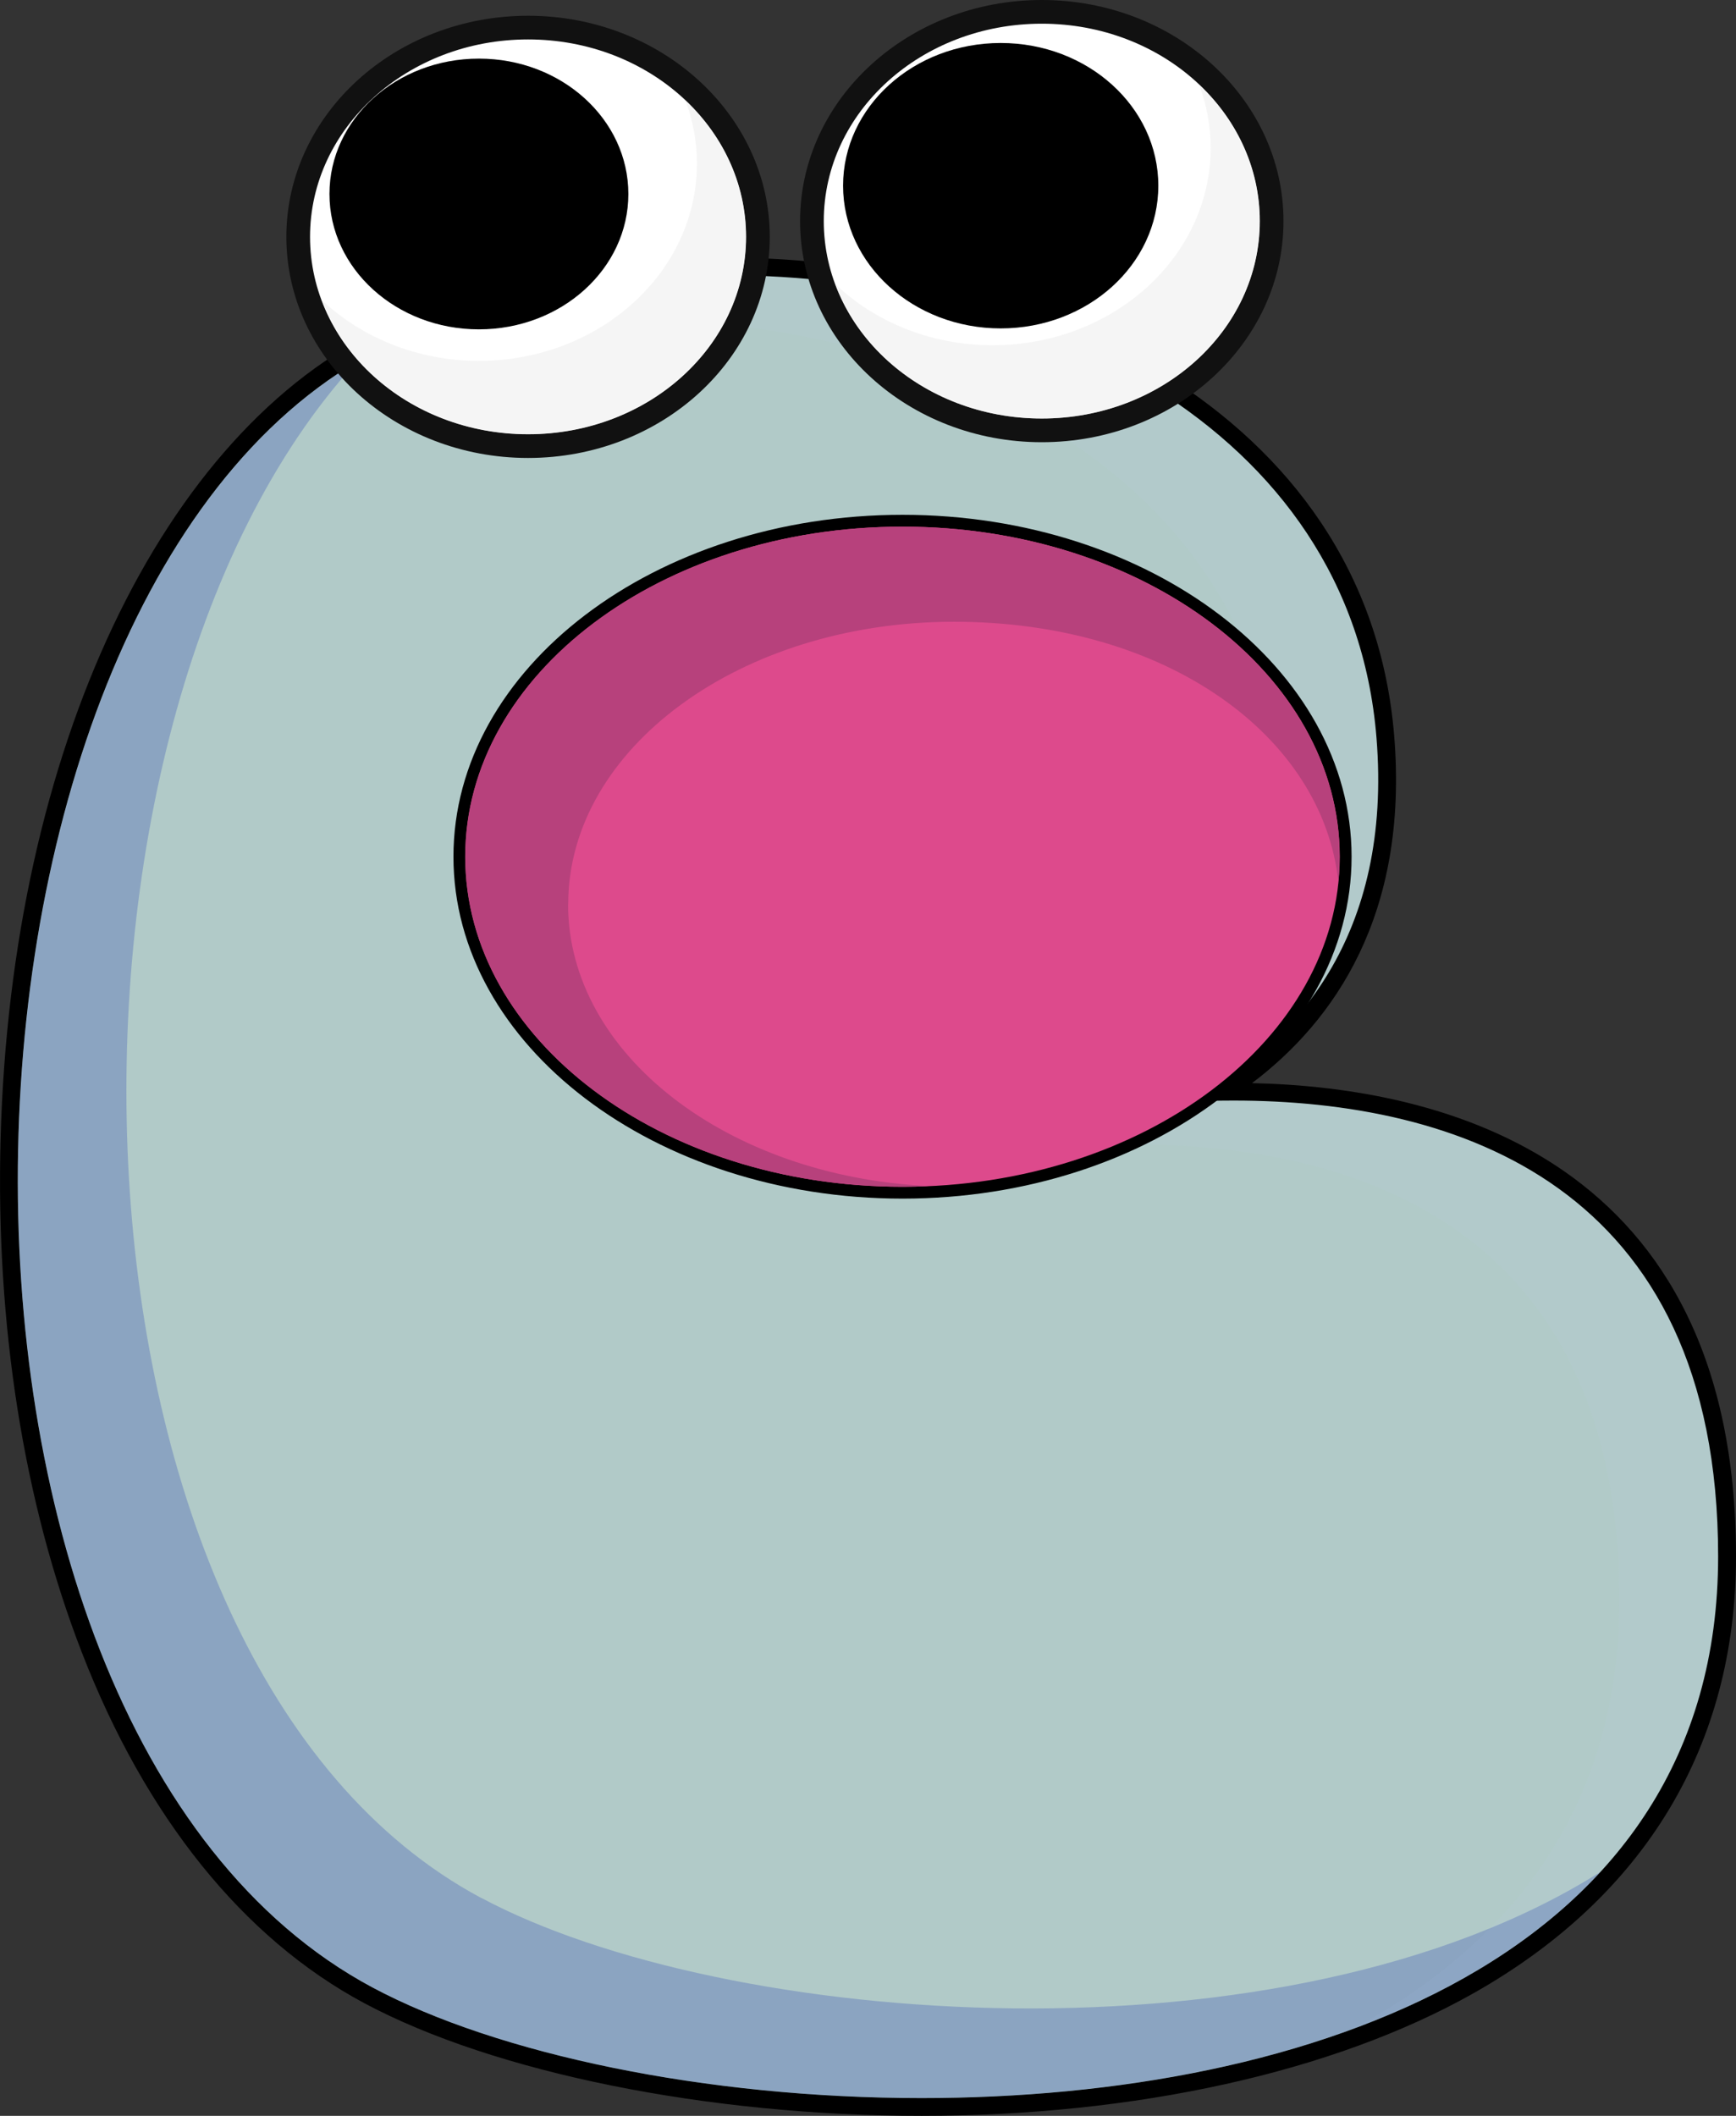 <svg width="142" height="173" viewBox="0 0 142 173" fill="none" xmlns="http://www.w3.org/2000/svg">
<rect x="0" y="0" width="142" height="173" fill="#333333" stroke="none"/>
<g clip-path="url(#clip0_760_844)">
<path d="M75.383 172.274C58.005 172.274 40.666 168.778 30.126 163.143C11.421 153.149 -0.107 125.669 0.775 93.143C1.618 61.595 13.804 35.779 31.802 27.374C39.639 23.714 49.142 21.777 59.284 21.777C83.801 21.777 111.176 33.814 113.317 60.249C114.586 75.887 107.34 84.554 100.124 89.269C100.385 89.269 100.647 89.269 100.908 89.269C115.981 89.269 141.264 94.208 141.264 127.276C141.264 160.344 107.224 172.283 75.374 172.283L75.383 172.274Z" fill="#B1CAC8"/>
<path d="M59.284 22.504C84.237 22.504 110.518 34.685 112.591 60.307C113.898 76.41 106.052 85.348 97.353 90.073C86.678 90.577 77.921 93.191 76.759 94.053C76.129 94.527 77.253 94.886 79.433 94.886C83.327 94.886 90.602 93.743 97.353 90.073C98.516 90.015 99.707 89.986 100.908 89.986C118.984 89.986 140.537 96.764 140.537 127.266C140.537 160.063 106.972 171.548 75.374 171.548C57.715 171.548 40.675 167.955 30.465 162.503C-9.919 140.92 -6.994 46.295 32.112 28.033C39.949 24.373 49.51 22.504 59.284 22.504ZM59.284 21.051C49.035 21.051 39.426 23.007 31.502 26.716C13.252 35.237 0.901 61.304 0.048 93.123C-0.358 108.326 1.937 122.851 6.694 135.11C11.915 148.579 19.907 158.495 29.787 163.782C40.423 169.466 57.898 173 75.383 173C92.868 173 109.074 169.437 120.524 162.978C134.57 155.047 142 142.701 142 127.276C142 94.644 117.87 88.892 102.41 88.562C109.113 83.498 115.226 74.832 114.044 60.2C111.864 33.31 84.131 21.061 59.284 21.061V21.051Z" fill="black"/>
<g opacity="0.3">
<path d="M106.236 82.753C106.294 82.753 106.352 82.753 106.41 82.753C106.449 82.704 106.498 82.646 106.536 82.588C106.44 82.646 106.333 82.704 106.236 82.753Z" fill="#324BB2"/>
<path d="M39.358 155.183C3.526 136.039 1.782 59.445 29.138 29.621C-7.11 51.185 -8.863 141.481 30.475 162.503C52.949 174.511 108.474 177.454 130.909 153.053C105.103 169.34 59.264 165.815 39.358 155.173V155.183Z" fill="#324BB2"/>
</g>
<path opacity="0.05" d="M97.353 90.073C106.052 85.348 113.898 76.42 112.591 60.307C109.704 24.663 59.962 15.028 32.112 28.033C31.163 28.478 30.242 28.982 29.332 29.514C57.743 19.899 101.78 30.434 104.502 63.909C105.81 80.022 97.963 88.95 89.265 93.675C107.931 92.784 132.458 98.333 132.458 130.868C132.458 147.766 123.547 158.998 110.585 165.931C127.78 159.608 140.557 147.504 140.557 127.276C140.557 94.74 116.03 89.202 97.363 90.083L97.353 90.073Z" fill="#C2CBFF"/>
<path d="M43.194 36.467C32.829 36.467 24.392 28.798 24.392 19.357C24.392 9.916 32.829 2.256 43.194 2.256C53.559 2.256 61.996 9.925 61.996 19.366C61.996 28.808 53.559 36.477 43.194 36.477V36.467Z" fill="white"/>
<path d="M43.194 3.224C53.045 3.224 61.027 10.448 61.027 19.366C61.027 28.285 53.045 35.508 43.194 35.508C33.342 35.508 25.36 28.285 25.36 19.366C25.36 10.448 33.352 3.224 43.194 3.224ZM43.194 1.288C32.296 1.288 23.423 9.393 23.423 19.366C23.423 29.34 32.286 37.445 43.194 37.445C54.101 37.445 62.965 29.34 62.965 19.366C62.965 9.393 54.092 1.288 43.194 1.288Z" fill="#111111"/>
<path d="M39.174 26.929C45.925 26.929 51.398 21.974 51.398 15.861C51.398 9.748 45.925 4.793 39.174 4.793C32.422 4.793 26.949 9.748 26.949 15.861C26.949 21.974 32.422 26.929 39.174 26.929Z" fill="black"/>
<g opacity="0.6">
<path d="M56.068 8.211C56.668 9.828 57.007 11.562 57.007 13.363C57.007 22.271 49.025 29.505 39.174 29.505C34.107 29.505 29.545 27.578 26.3 24.508C28.673 30.889 35.328 35.499 43.184 35.499C53.036 35.499 61.018 28.275 61.018 19.357C61.018 15.028 59.129 11.107 56.068 8.211Z" fill="#EFEFEF"/>
</g>
<path d="M85.216 35.179C74.851 35.179 66.413 27.51 66.413 18.069C66.413 8.628 74.851 0.968 85.216 0.968C95.581 0.968 104.018 8.637 104.018 18.078C104.018 27.52 95.581 35.189 85.216 35.189V35.179Z" fill="white"/>
<path d="M85.216 1.937C95.067 1.937 103.049 9.16 103.049 18.078C103.049 26.997 95.067 34.22 85.216 34.22C75.364 34.22 67.382 26.997 67.382 18.078C67.382 9.16 75.364 1.937 85.216 1.937ZM85.216 0C74.318 0 65.445 8.105 65.445 18.078C65.445 28.052 74.308 36.157 85.216 36.157C96.123 36.157 104.986 28.052 104.986 18.078C104.986 8.105 96.113 0 85.216 0Z" fill="#111111"/>
<path d="M81.854 26.852C88.975 26.852 94.747 21.628 94.747 15.183C94.747 8.739 88.975 3.515 81.854 3.515C74.733 3.515 68.961 8.739 68.961 15.183C68.961 21.628 74.733 26.852 81.854 26.852Z" fill="black"/>
<g opacity="0.6">
<path d="M98.089 6.933C98.69 8.55 99.029 10.284 99.029 12.085C99.029 20.993 91.047 28.227 81.195 28.227C76.129 28.227 71.567 26.309 68.322 23.23C70.695 29.611 77.35 34.22 85.206 34.22C95.057 34.22 103.039 26.997 103.039 18.078C103.039 13.75 101.15 9.828 98.089 6.933Z" fill="#EFEFEF"/>
</g>
<path d="M73.824 97.51C53.84 97.51 37.575 85.193 37.575 70.039C37.575 54.884 53.83 42.567 73.824 42.567C93.817 42.567 110.072 54.884 110.072 70.039C110.072 85.193 93.817 97.51 73.824 97.51Z" fill="#DD4A8C"/>
<path d="M73.824 43.061C93.575 43.061 109.588 55.146 109.588 70.048C109.588 84.951 93.575 97.035 73.824 97.035C54.072 97.035 38.06 84.951 38.06 70.048C38.06 55.146 54.072 43.061 73.824 43.061ZM73.824 42.093C53.569 42.093 37.091 54.633 37.091 70.048C37.091 85.464 53.569 98.004 73.824 98.004C94.079 98.004 110.556 85.464 110.556 70.048C110.556 54.633 94.079 42.093 73.824 42.093Z" fill="black"/>
<path d="M46.478 73.931C46.478 61.178 60.601 50.837 78.028 50.837C95.454 50.837 108.173 60.191 109.471 72.072C109.539 71.404 109.578 70.726 109.578 70.048C109.578 55.146 93.566 43.061 73.814 43.061C54.062 43.061 38.05 55.146 38.05 70.048C38.05 84.951 54.062 97.035 73.814 97.035C74.54 97.035 75.257 97.016 75.974 96.977C59.507 96.203 46.468 86.19 46.468 73.941L46.478 73.931Z" fill="#B7417C"/>
</g>
<defs>
<clipPath id="clip0_760_844">
<rect width="142" height="173" fill="white"/>
</clipPath>
</defs>
</svg>
